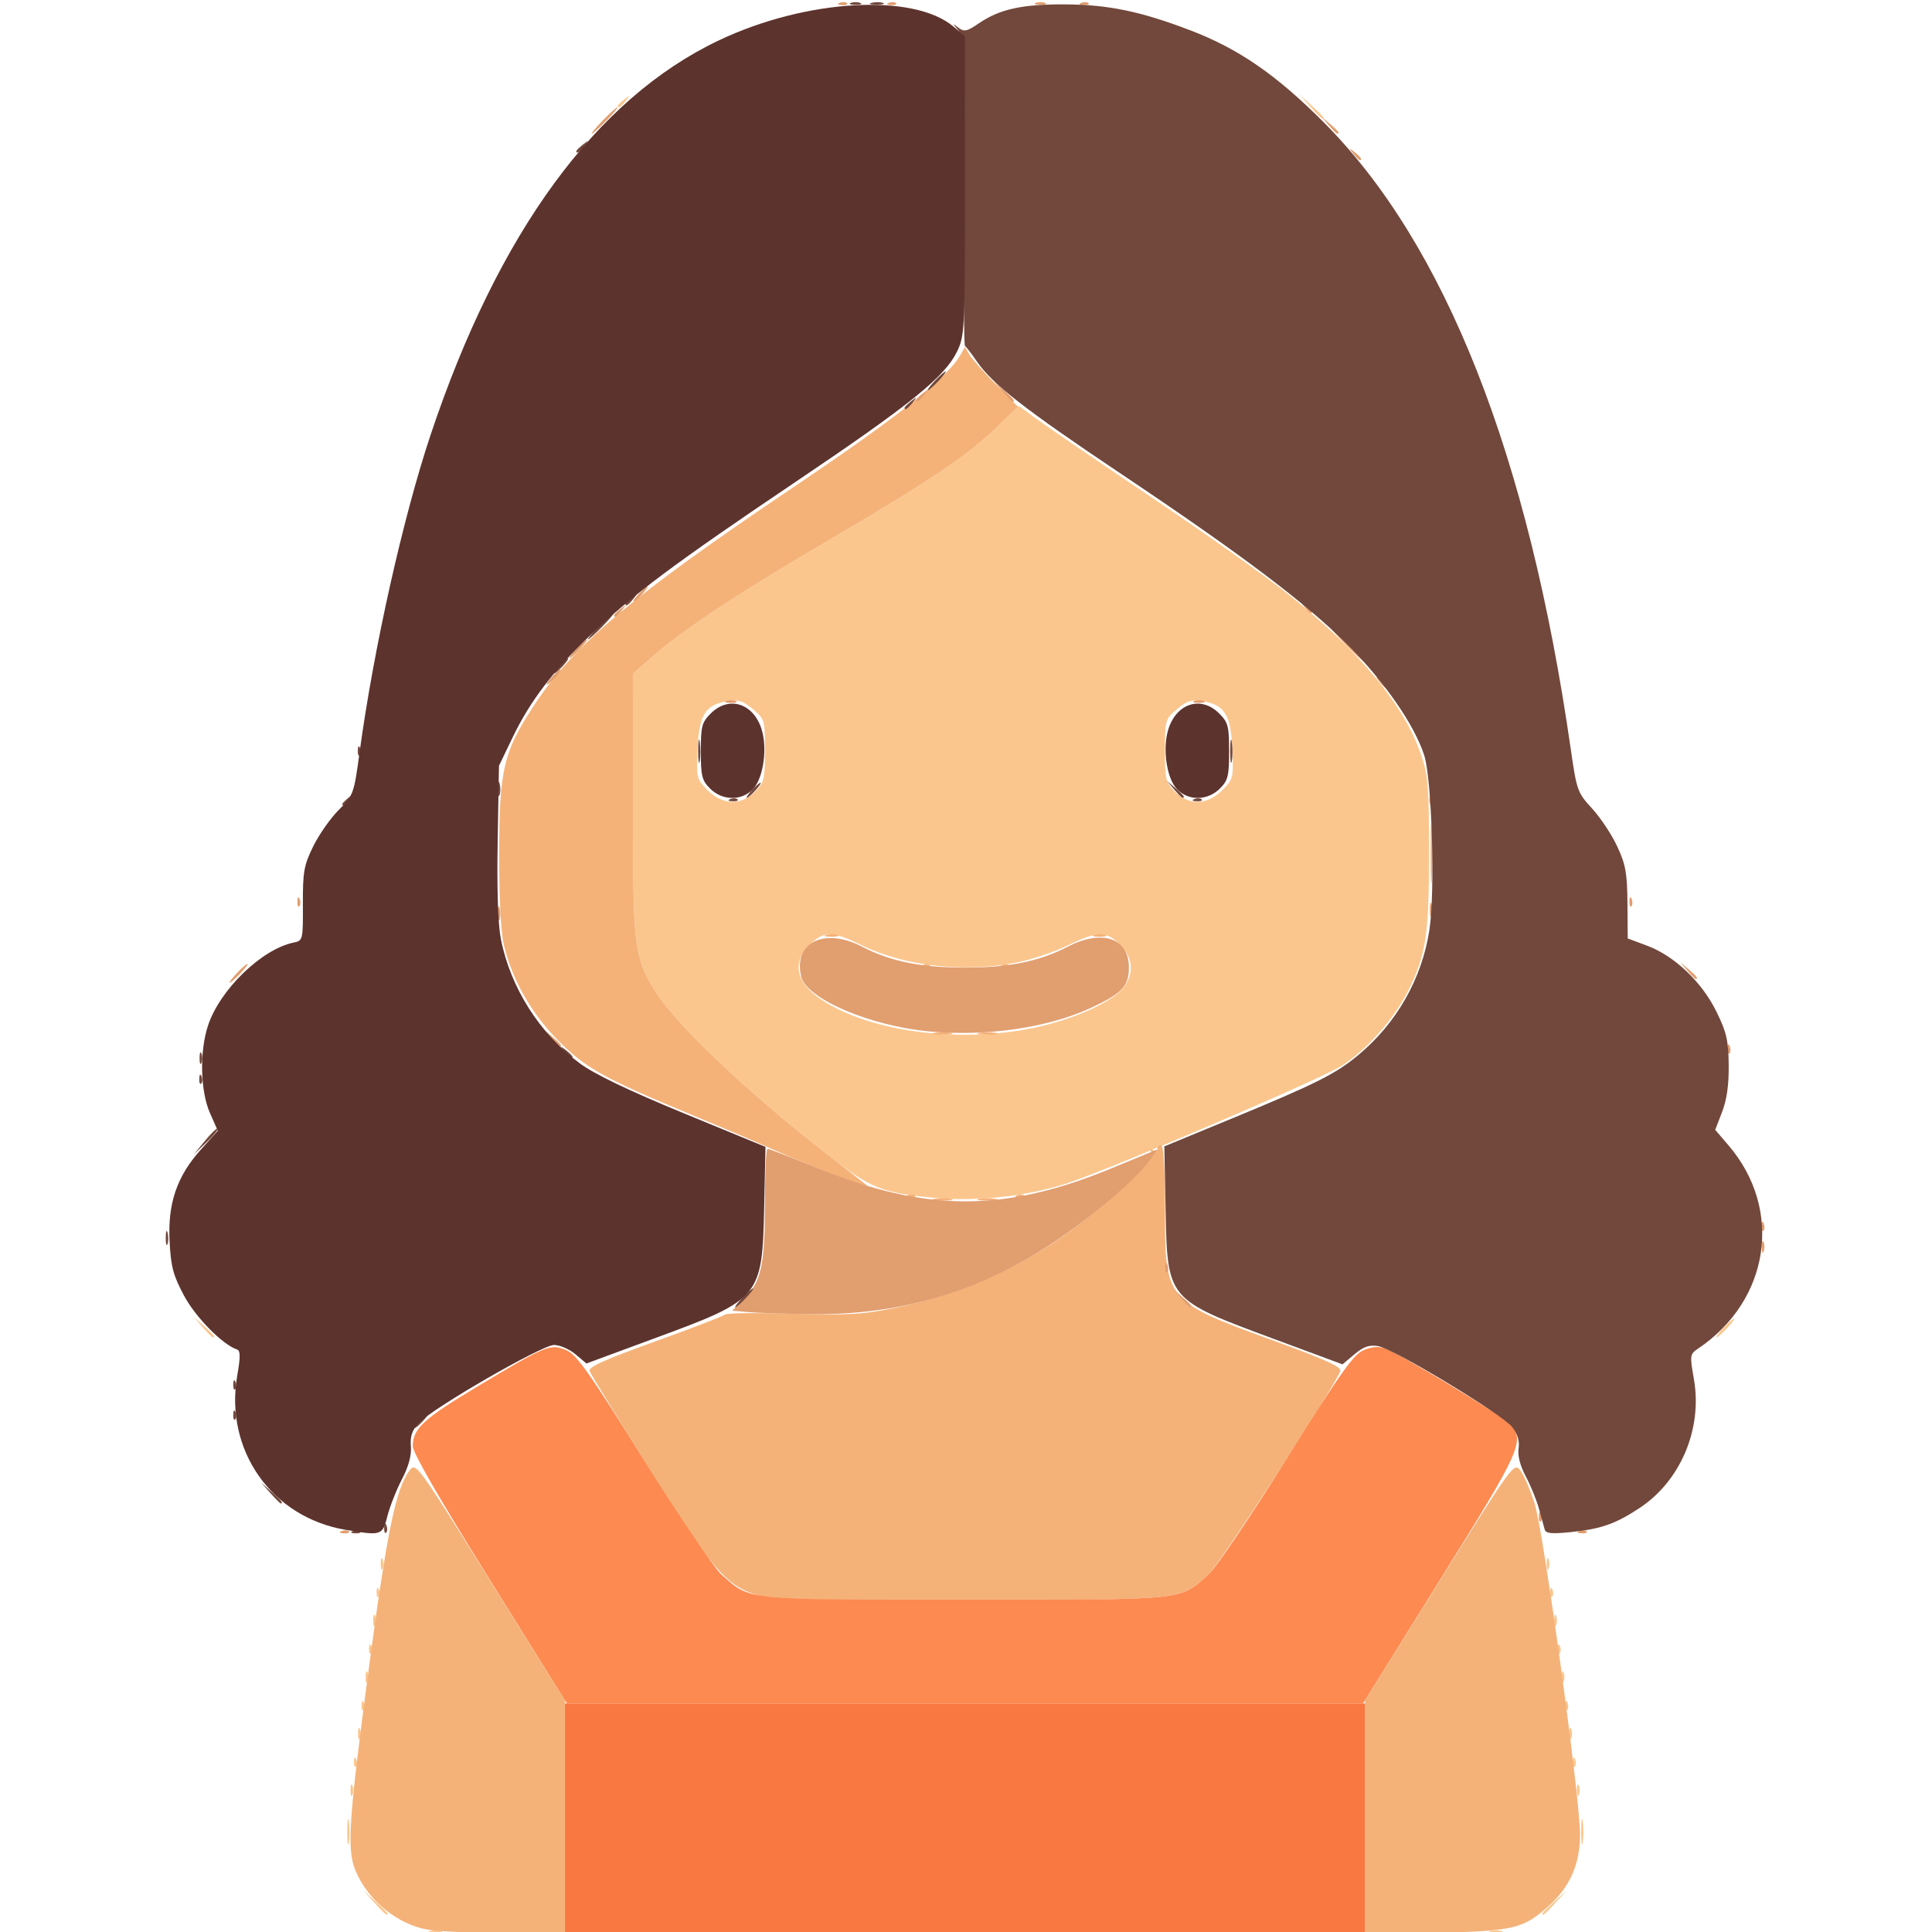 <?xml version="1.0" encoding="UTF-8" standalone="no"?>
<!-- Created with Inkscape (http://www.inkscape.org/) -->

<svg
   width="131.362mm"
   height="131.362mm"
   viewBox="0 0 131.362 131.362"
   version="1.1"
   id="svg5"
   xml:space="preserve"
   inkscape:version="1.2 (dc2aedaf03, 2022-05-15)"
   sodipodi:docname="girl.svg"
   xmlns:inkscape="http://www.inkscape.org/namespaces/inkscape"
   xmlns:sodipodi="http://sodipodi.sourceforge.net/DTD/sodipodi-0.dtd"
   xmlns="http://www.w3.org/2000/svg"
   xmlns:svg="http://www.w3.org/2000/svg"><sodipodi:namedview
     id="namedview7"
     pagecolor="#ffffff"
     bordercolor="#666666"
     borderopacity="1.0"
     inkscape:showpageshadow="2"
     inkscape:pageopacity="0.0"
     inkscape:pagecheckerboard="0"
     inkscape:deskcolor="#d1d1d1"
     inkscape:document-units="mm"
     showgrid="false"
     inkscape:zoom="0.61112514"
     inkscape:cx="33.544684"
     inkscape:cy="350.17378"
     inkscape:window-width="1600"
     inkscape:window-height="831"
     inkscape:window-x="1920"
     inkscape:window-y="107"
     inkscape:window-maximized="1"
     inkscape:current-layer="layer1" /><defs
     id="defs2" /><g
     inkscape:label="Layer 1"
     inkscape:groupmode="layer"
     id="layer1"
     transform="translate(-45.586,-21.341)"><g
       id="g302"
       transform="translate(-0.07,0.112)"><path
         style="fill:#fbc68d;stroke-width:0.257"
         d="m 74.903,152.525 c 0.25,-0.065 0.596,-0.061 0.77,0.01 0.174,0.07 -0.031,0.123 -0.454,0.118 -0.423,-0.005 -0.565,-0.063 -0.316,-0.128 z m 72.095,0 c 0.25,-0.065 0.596,-0.061 0.77,0.01 0.174,0.07 -0.03,0.123 -0.454,0.118 -0.423,-0.005 -0.565,-0.063 -0.316,-0.128 z m -75.9,-1.939 -0.754,-0.834 0.834,0.754 c 0.459,0.414 0.834,0.79 0.834,0.834 0,0.198 -0.212,0.024 -0.914,-0.754 z m 79.423,0.754 c 0,-0.044 0.375,-0.419 0.834,-0.834 l 0.834,-0.754 -0.754,0.834 c -0.702,0.777 -0.914,0.952 -0.914,0.754 z M 69.267,145.775 c 0,-0.776 0.048,-1.094 0.107,-0.706 0.059,0.388 0.059,1.023 0,1.411 -0.059,0.388 -0.107,0.071 -0.107,-0.706 z m 83.897,0 c 0,-0.776 0.048,-1.094 0.107,-0.706 0.059,0.388 0.059,1.023 0,1.411 -0.059,0.388 -0.107,0.071 -0.107,-0.706 z m -83.677,-2.822 c 0,-0.353 0.058,-0.497 0.129,-0.321 0.071,0.176 0.071,0.465 0,0.641 -0.071,0.176 -0.129,0.032 -0.129,-0.321 z m 83.384,0 c 0,-0.353 0.058,-0.497 0.129,-0.321 0.071,0.176 0.071,0.465 0,0.641 -0.071,0.176 -0.129,0.032 -0.129,-0.321 z m -83.148,-1.946 c 0.012,-0.299 0.073,-0.36 0.155,-0.155 0.074,0.185 0.065,0.406 -0.02,0.492 -0.085,0.085 -0.146,-0.066 -0.135,-0.337 z m 82.871,0 c 0.012,-0.299 0.073,-0.36 0.155,-0.155 0.074,0.185 0.065,0.406 -0.02,0.492 -0.085,0.085 -0.146,-0.066 -0.135,-0.337 z M 70,139.105 c 0,-0.353 0.058,-0.497 0.129,-0.321 0.071,0.176 0.071,0.465 0,0.641 -0.071,0.176 -0.129,0.032 -0.129,-0.321 z m 82.358,0 c 0,-0.353 0.058,-0.497 0.129,-0.321 0.071,0.176 0.071,0.465 0,0.641 -0.071,0.176 -0.129,0.032 -0.129,-0.321 z m -82.121,-1.946 c 0.012,-0.299 0.073,-0.36 0.155,-0.155 0.074,0.185 0.065,0.406 -0.02,0.492 -0.085,0.085 -0.146,-0.066 -0.135,-0.337 z m 81.844,0 c 0.012,-0.299 0.073,-0.36 0.155,-0.155 0.074,0.185 0.065,0.406 -0.02,0.492 -0.085,0.085 -0.146,-0.066 -0.135,-0.337 z m -81.568,-1.903 c 0,-0.353 0.058,-0.497 0.129,-0.321 0.071,0.176 0.071,0.465 0,0.641 -0.071,0.176 -0.129,0.032 -0.129,-0.321 z m 81.331,0 c 0,-0.353 0.058,-0.497 0.129,-0.321 0.071,0.176 0.071,0.465 0,0.641 -0.071,0.176 -0.129,0.032 -0.129,-0.321 z m -81.095,-1.946 c 0.012,-0.299 0.073,-0.36 0.155,-0.155 0.074,0.185 0.065,0.406 -0.02,0.492 -0.085,0.085 -0.146,-0.066 -0.135,-0.337 z m 80.818,0 c 0.012,-0.299 0.073,-0.36 0.155,-0.155 0.074,0.185 0.065,0.406 -0.02,0.492 -0.085,0.085 -0.146,-0.066 -0.135,-0.337 z m -80.541,-1.903 c 0,-0.353 0.058,-0.497 0.129,-0.321 0.071,0.176 0.071,0.465 0,0.641 -0.071,0.176 -0.129,0.032 -0.129,-0.321 z m 80.305,0 c 0,-0.353 0.058,-0.497 0.129,-0.321 0.071,0.176 0.071,0.465 0,0.641 -0.071,0.176 -0.129,0.032 -0.129,-0.321 z M 71.263,129.462 c 0.012,-0.299 0.073,-0.36 0.155,-0.155 0.074,0.185 0.065,0.406 -0.02,0.492 -0.085,0.085 -0.146,-0.066 -0.135,-0.337 z m 79.792,0 c 0.012,-0.299 0.073,-0.36 0.155,-0.155 0.074,0.185 0.065,0.406 -0.02,0.492 -0.085,0.085 -0.146,-0.066 -0.135,-0.337 z m -79.515,-1.903 c 0,-0.353 0.058,-0.497 0.129,-0.321 0.071,0.176 0.071,0.465 0,0.641 -0.071,0.176 -0.129,0.032 -0.129,-0.321 z m 79.279,0 c 0,-0.353 0.058,-0.497 0.129,-0.321 0.071,0.176 0.071,0.465 0,0.641 -0.071,0.176 -0.129,0.032 -0.129,-0.321 z m -91.397,-16.099 -0.622,-0.706 0.706,0.622 c 0.659,0.581 0.823,0.789 0.622,0.789 -0.046,0 -0.363,-0.318 -0.706,-0.706 z m 103.415,0.064 c 0.331,-0.353 0.66,-0.641 0.731,-0.641 0.07,0 -0.143,0.289 -0.474,0.641 -0.331,0.353 -0.66,0.641 -0.731,0.641 -0.071,0 0.143,-0.289 0.474,-0.641 z m -53.81,-8.863 c -3.48,-0.36 -4.157,-0.636 -7.024,-2.865 C 96.391,95.435 91.41,90.692 90.107,88.467 88.768,86.183 88.695,85.535 88.692,75.945 l -0.003,-8.896 1.347,-1.186 c 2.034,-1.791 5.888,-4.337 11.866,-7.836 6.784,-3.971 9.58,-5.847 11.505,-7.719 l 1.522,-1.48 1.312,0.961 c 0.722,0.529 4.256,2.939 7.855,5.355 3.598,2.417 7.755,5.366 9.236,6.554 4.716,3.781 7.73,7.404 8.887,10.68 0.546,1.545 0.596,2.113 0.6,6.827 0.006,5.579 -0.208,6.981 -1.435,9.423 -0.951,1.891 -2.782,3.958 -4.481,5.056 -1.347,0.871 -15.151,6.788 -18.554,7.954 -2.701,0.925 -6.373,1.328 -9.323,1.022 z m 6.847,-11.529 c 2.717,-0.561 5.371,-1.744 6.159,-2.746 0.754,-0.959 0.672,-2.026 -0.227,-2.924 -0.945,-0.945 -1.512,-0.941 -3.499,0.027 -0.877,0.427 -2.387,0.945 -3.356,1.15 -3.593,0.761 -7.708,0.32 -10.725,-1.15 -1.987,-0.968 -2.553,-0.972 -3.499,-0.027 -1.483,1.483 -0.801,3.049 1.907,4.382 3.444,1.695 8.757,2.212 13.238,1.288 z M 96.992,75.057 c 0.622,-0.622 0.676,-0.848 0.676,-2.799 0,-2.073 -0.019,-2.139 -0.82,-2.813 -0.663,-0.558 -0.991,-0.662 -1.716,-0.544 -1.522,0.247 -1.937,0.905 -2.043,3.239 -0.09,1.983 -0.071,2.062 0.684,2.817 1.021,1.021 2.259,1.06 3.219,0.1 z m 31.767,-0.1 c 0.755,-0.755 0.774,-0.834 0.684,-2.817 -0.106,-2.334 -0.521,-2.992 -2.043,-3.239 -0.726,-0.118 -1.053,-0.014 -1.716,0.544 -0.8,0.673 -0.82,0.74 -0.82,2.813 0,1.952 0.055,2.178 0.676,2.799 0.959,0.959 2.198,0.921 3.219,-0.1 z m 5.967,-46.495 -0.754,-0.834 0.834,0.754 c 0.459,0.414 0.834,0.79 0.834,0.834 0,0.198 -0.212,0.024 -0.914,-0.754 z m -47.064,-0.033 c 0,-0.053 0.202,-0.255 0.449,-0.449 0.407,-0.319 0.416,-0.31 0.097,0.097 -0.335,0.427 -0.546,0.563 -0.546,0.352 z"
         id="path316" /><path
         style="fill:#f4b279;stroke-width:0.257"
         d="m 74.771,152.437 c -2.078,-0.35 -4.095,-1.987 -4.94,-4.009 -0.603,-1.442 -0.474,-3.414 0.894,-13.697 1.249,-9.389 1.845,-12.291 2.776,-13.521 0.431,-0.569 0.497,-0.478 5.503,7.527 l 5.067,8.103 v 7.931 7.931 l -4.041,-0.03 c -2.223,-0.017 -4.589,-0.122 -5.259,-0.235 z m 63.692,-7.635 v -7.962 l 5.067,-8.103 c 5.006,-8.005 5.072,-8.096 5.503,-7.527 0.24,0.317 0.675,1.326 0.967,2.244 0.605,1.9 3.087,19.996 3.087,22.505 0,2.001 -0.67,3.54 -2.106,4.837 -1.746,1.578 -2.361,1.725 -7.708,1.853 l -4.811,0.115 z M 97.925,129.881 c -2.769,-0.611 -3.473,-1.371 -8.068,-8.713 -2.185,-3.491 -4.035,-6.512 -4.111,-6.713 -0.104,-0.275 0.988,-0.77 4.417,-2.003 2.506,-0.901 4.655,-1.728 4.776,-1.837 0.121,-0.109 2.2,-0.139 4.618,-0.066 3.854,0.116 4.731,0.064 7.091,-0.426 3.827,-0.793 7.418,-2.274 10.581,-4.363 3.103,-2.05 7.047,-5.665 6.733,-6.172 -0.133,-0.216 -0.102,-0.266 0.093,-0.146 0.163,0.101 0.296,0.061 0.296,-0.089 0,-0.149 0.115,-0.272 0.257,-0.272 0.161,0 0.258,1.606 0.261,4.297 0.006,6.354 -0.036,6.304 7.629,9.098 3.323,1.211 4.393,1.705 4.289,1.979 -0.449,1.188 -8.238,13.196 -8.986,13.852 -1.978,1.737 -1.439,1.678 -15.893,1.727 -7.197,0.024 -13.489,-0.045 -13.983,-0.154 z M 109.15,102.748 c 0.318,-0.061 0.837,-0.061 1.155,0 0.318,0.061 0.058,0.111 -0.577,0.111 -0.635,0 -0.895,-0.05 -0.577,-0.111 z m 3.079,0 c 0.318,-0.061 0.837,-0.061 1.155,0 0.318,0.061 0.058,0.111 -0.577,0.111 -0.635,0 -0.895,-0.05 -0.577,-0.111 z m -4.859,-0.251 c 0.185,-0.074 0.406,-0.065 0.492,0.02 0.085,0.085 -0.066,0.146 -0.337,0.135 -0.299,-0.012 -0.36,-0.073 -0.155,-0.155 z m 7.44,0 c 0.185,-0.074 0.406,-0.065 0.492,0.02 0.085,0.085 -0.066,0.146 -0.337,0.135 -0.299,-0.012 -0.36,-0.073 -0.155,-0.155 z m -13.293,-1.719 c -1.482,-0.606 -3.213,-1.34 -3.848,-1.632 -0.635,-0.292 -2.886,-1.248 -5.003,-2.126 -5.956,-2.47 -7.232,-3.183 -9.108,-5.094 -1.81,-1.843 -3.102,-4.131 -3.646,-6.46 -0.206,-0.881 -0.323,-3.193 -0.316,-6.27 0.012,-5.601 0.292,-6.818 2.274,-9.863 2.749,-4.222 6.644,-7.513 17.694,-14.951 7.173,-4.828 10.546,-7.503 11.415,-9.053 l 0.288,-0.513 0.295,0.513 c 0.162,0.282 0.973,1.198 1.801,2.035 l 1.506,1.522 -1.492,1.451 c -1.895,1.843 -4.717,3.734 -11.475,7.69 -5.978,3.499 -9.832,6.045 -11.866,7.836 l -1.347,1.186 0.003,8.896 c 0.003,9.59 0.076,10.238 1.415,12.522 1.295,2.21 6.286,6.969 11.795,11.247 1.411,1.096 2.614,2.036 2.673,2.09 0.306,0.281 -0.63,-0.034 -3.057,-1.026 z m 7.633,-9.319 c 0.318,-0.061 0.837,-0.061 1.155,0 0.318,0.061 0.058,0.111 -0.577,0.111 -0.635,0 -0.895,-0.05 -0.577,-0.111 z m 3.079,0 c 0.318,-0.061 0.837,-0.061 1.155,0 0.318,0.061 0.058,0.111 -0.577,0.111 -0.635,0 -0.895,-0.05 -0.577,-0.111 z m -3.832,-4.612 c 0.185,-0.074 0.406,-0.065 0.492,0.02 0.085,0.085 -0.066,0.146 -0.337,0.135 -0.299,-0.012 -0.36,-0.073 -0.155,-0.155 z m 5.388,0 c 0.185,-0.074 0.406,-0.065 0.492,0.02 0.085,0.085 -0.066,0.146 -0.337,0.135 -0.299,-0.012 -0.36,-0.073 -0.155,-0.155 z m -11.941,-2.055 c 0.25,-0.065 0.596,-0.061 0.77,0.009 0.174,0.07 -0.03,0.124 -0.454,0.118 -0.423,-0.005 -0.565,-0.063 -0.316,-0.128 z m 18.216,0 c 0.25,-0.065 0.596,-0.061 0.77,0.009 0.174,0.07 -0.03,0.124 -0.454,0.118 -0.423,-0.005 -0.565,-0.063 -0.316,-0.128 z m 22.865,-5.595 c 5.1e-4,-1.834 0.041,-2.551 0.091,-1.593 0.05,0.958 0.049,2.459 -7.7e-4,3.335 -0.05,0.876 -0.09,0.092 -0.09,-1.742 z"
         id="path314" /><path
         style="fill:#e19e6f;stroke-width:0.257"
         d="m 68.885,125.331 c 0.185,-0.074 0.406,-0.065 0.492,0.02 0.085,0.085 -0.066,0.146 -0.337,0.135 -0.299,-0.012 -0.36,-0.073 -0.155,-0.155 z m 84.154,0 c 0.185,-0.074 0.406,-0.065 0.492,0.02 0.085,0.085 -0.066,0.146 -0.337,0.135 -0.299,-0.012 -0.36,-0.073 -0.155,-0.155 z m -2.754,-1.001 c 0.012,-0.299 0.073,-0.36 0.155,-0.155 0.074,0.185 0.065,0.406 -0.02,0.492 -0.085,0.085 -0.146,-0.066 -0.135,-0.337 z m -53.796,-13.891 -1.052,-0.096 0.833,-0.833 c 1.151,-1.151 1.396,-2.292 1.398,-6.518 7.7e-4,-2.011 0.077,-3.656 0.169,-3.656 0.092,0 1.622,0.592 3.399,1.315 7.398,3.011 12.726,3.016 19.989,0.018 l 3.133,-1.293 -0.524,0.736 c -0.924,1.298 -3.895,3.83 -6.626,5.647 -4.958,3.299 -10.399,4.901 -16.372,4.82 -1.812,-0.025 -3.768,-0.088 -4.347,-0.141 z m 29.506,-0.904 -0.489,-0.577 0.577,0.489 c 0.542,0.459 0.694,0.666 0.489,0.666 -0.049,0 -0.308,-0.26 -0.577,-0.577 z m -1.11,-2.138 c 0.012,-0.299 0.073,-0.36 0.155,-0.155 0.074,0.185 0.065,0.406 -0.02,0.492 -0.085,0.085 -0.146,-0.066 -0.135,-0.337 z m 40.558,-1.39 c 0,-0.353 0.058,-0.497 0.129,-0.321 0.071,0.176 0.071,0.465 0,0.641 -0.071,0.176 -0.129,0.032 -0.129,-0.321 z m -0.02,-1.432 c 0.012,-0.299 0.073,-0.36 0.155,-0.155 0.074,0.185 0.065,0.406 -0.02,0.492 -0.085,0.085 -0.146,-0.066 -0.135,-0.337 z M 163.113,92.517 c 0.012,-0.299 0.073,-0.36 0.155,-0.155 0.074,0.185 0.065,0.406 -0.02,0.492 -0.085,0.085 -0.146,-0.066 -0.135,-0.337 z M 83.148,91.832 82.66,91.255 l 0.577,0.489 c 0.542,0.459 0.694,0.666 0.489,0.666 -0.049,0 -0.308,-0.26 -0.577,-0.577 z m 25.681,-0.475 c -4.07,-0.381 -8.375,-2.238 -8.709,-3.756 -0.508,-2.314 1.603,-3.33 4.159,-2.001 1.919,0.998 4.002,1.421 6.987,1.421 2.985,0 5.067,-0.424 6.987,-1.421 2.339,-1.216 4.162,-0.593 4.162,1.421 0,1.253 -0.481,1.762 -2.587,2.736 -2.932,1.356 -7.111,1.964 -11,1.6 z M 61.75,87.407 c 0.331,-0.353 0.66,-0.641 0.731,-0.641 0.071,0 -0.143,0.289 -0.474,0.641 -0.331,0.353 -0.66,0.641 -0.731,0.641 -0.071,0 0.143,-0.289 0.474,-0.641 z m 98.625,-0.192 -0.489,-0.577 0.577,0.489 c 0.542,0.459 0.694,0.666 0.489,0.666 -0.049,0 -0.308,-0.26 -0.577,-0.577 z M 79.503,83.302 c 0.005,-0.423 0.063,-0.565 0.128,-0.316 0.065,0.25 0.061,0.596 -0.009,0.77 -0.07,0.174 -0.124,-0.031 -0.118,-0.454 z m 63.372,-0.257 c 0.005,-0.423 0.063,-0.565 0.128,-0.316 0.065,0.25 0.061,0.596 -0.01,0.77 -0.07,0.174 -0.123,-0.031 -0.118,-0.454 z M 65.875,82.511 c 0.012,-0.299 0.073,-0.36 0.155,-0.155 0.074,0.185 0.065,0.406 -0.02,0.492 -0.085,0.085 -0.146,-0.066 -0.135,-0.337 z m 90.568,0 c 0.012,-0.299 0.073,-0.36 0.155,-0.155 0.074,0.185 0.065,0.406 -0.02,0.492 -0.085,0.085 -0.146,-0.066 -0.135,-0.337 z M 142.845,75.583 c 0.012,-0.299 0.073,-0.36 0.155,-0.155 0.074,0.185 0.065,0.406 -0.02,0.492 -0.085,0.085 -0.146,-0.066 -0.135,-0.337 z M 95.039,68.892 c 0.176,-0.071 0.465,-0.071 0.641,0 0.176,0.071 0.032,0.129 -0.321,0.129 -0.353,0 -0.497,-0.058 -0.321,-0.129 z m 31.814,0 c 0.176,-0.071 0.465,-0.071 0.641,0 0.176,0.071 0.032,0.129 -0.321,0.129 -0.353,0 -0.497,-0.058 -0.321,-0.129 z m 12.603,-1.305 c -0.319,-0.407 -0.31,-0.416 0.097,-0.097 0.247,0.194 0.449,0.396 0.449,0.449 0,0.211 -0.211,0.075 -0.546,-0.352 z M 83.173,67.266 c 0.255,-0.282 0.522,-0.513 0.593,-0.513 0.071,0 -0.081,0.231 -0.336,0.513 -0.255,0.282 -0.522,0.513 -0.593,0.513 -0.071,0 0.081,-0.231 0.336,-0.513 z M 137.18,65.086 c -0.623,-0.635 -1.075,-1.155 -1.005,-1.155 0.071,0 0.638,0.52 1.261,1.155 0.623,0.635 1.075,1.155 1.005,1.155 -0.07,0 -0.638,-0.52 -1.261,-1.155 z m -52.339,0.257 c 0.331,-0.353 0.66,-0.641 0.731,-0.641 0.071,0 -0.143,0.289 -0.474,0.641 -0.331,0.353 -0.66,0.641 -0.731,0.641 -0.071,0 0.143,-0.289 0.474,-0.641 z m 2.566,-2.278 c 0,-0.053 0.202,-0.255 0.449,-0.449 0.407,-0.319 0.416,-0.31 0.097,0.097 -0.335,0.427 -0.546,0.563 -0.546,0.352 z m 46.919,-0.609 c -0.319,-0.407 -0.31,-0.416 0.097,-0.097 0.427,0.335 0.563,0.546 0.352,0.546 -0.053,0 -0.255,-0.202 -0.449,-0.449 z M 89.074,61.622 c 0.255,-0.282 0.522,-0.513 0.593,-0.513 0.071,0 -0.081,0.231 -0.336,0.513 -0.255,0.282 -0.522,0.513 -0.593,0.513 -0.071,0 0.081,-0.231 0.336,-0.513 z M 107.931,48.44 c 0,-0.053 0.202,-0.255 0.449,-0.449 0.407,-0.319 0.416,-0.31 0.097,0.097 -0.335,0.427 -0.546,0.563 -0.546,0.352 z m 5.882,-0.609 -0.622,-0.706 0.706,0.622 c 0.659,0.581 0.823,0.789 0.622,0.789 -0.046,0 -0.363,-0.318 -0.706,-0.706 z m 23.847,-16.164 c -0.319,-0.407 -0.31,-0.416 0.097,-0.097 0.427,0.335 0.563,0.546 0.352,0.546 -0.053,0 -0.255,-0.202 -0.449,-0.449 z m -51.024,-2.245 c 0.479,-0.494 0.928,-0.898 0.999,-0.898 0.071,0 -0.263,0.404 -0.742,0.898 -0.479,0.494 -0.928,0.898 -0.999,0.898 -0.071,0 0.263,-0.404 0.742,-0.898 z m 49.365,0.321 -0.489,-0.577 0.577,0.489 c 0.318,0.269 0.577,0.529 0.577,0.577 0,0.205 -0.206,0.054 -0.666,-0.489 z m -33.249,-8.321 c 0.185,-0.074 0.406,-0.065 0.492,0.02 0.085,0.085 -0.066,0.146 -0.337,0.135 -0.299,-0.012 -0.36,-0.073 -0.155,-0.155 z m 3.335,0 c 0.185,-0.074 0.406,-0.065 0.492,0.02 0.085,0.085 -0.066,0.146 -0.337,0.135 -0.299,-0.012 -0.36,-0.073 -0.155,-0.155 z m 9.99,0.005 c 0.176,-0.071 0.465,-0.071 0.641,0 0.176,0.071 0.032,0.129 -0.321,0.129 -0.353,0 -0.497,-0.058 -0.321,-0.129 z m 3.095,-0.005 c 0.185,-0.074 0.406,-0.065 0.492,0.02 0.085,0.085 -0.066,0.146 -0.337,0.135 -0.299,-0.012 -0.36,-0.073 -0.155,-0.155 z"
         id="path312" /><path
         style="fill:#fd8a50;stroke-width:0.257"
         d="m 78.962,128.645 c -3.395,-5.444 -5.237,-8.639 -5.238,-9.083 -0.003,-1.201 0.715,-1.858 4.521,-4.136 4.593,-2.749 4.835,-2.847 5.914,-2.396 0.696,0.291 1.559,1.51 5.247,7.412 2.446,3.914 4.819,7.419 5.322,7.861 2.006,1.761 1.347,1.694 16.539,1.694 15.192,0 14.533,0.067 16.539,-1.694 0.503,-0.442 2.876,-3.947 5.322,-7.861 3.688,-5.902 4.551,-7.121 5.247,-7.412 0.606,-0.253 1.019,-0.278 1.513,-0.09 1.036,0.394 7.972,4.595 8.439,5.111 1.031,1.139 0.763,1.736 -4.758,10.593 l -5.235,8.398 H 111.267 84.199 Z"
         id="path310" /><path
         style="fill:#f97740;stroke-width:0.257"
         d="m 84.071,144.877 v -7.825 h 27.196 27.196 v 7.825 7.825 H 111.267 84.071 Z"
         id="path308" /><path
         style="fill:#72483c;stroke-width:0.257"
         d="m 69.655,125.331 c 0.185,-0.074 0.406,-0.065 0.492,0.02 0.085,0.085 -0.066,0.146 -0.337,0.135 -0.299,-0.012 -0.36,-0.073 -0.155,-0.155 z m 2.121,-0.231 c 0.012,-0.299 0.073,-0.36 0.155,-0.155 0.074,0.185 0.065,0.406 -0.02,0.492 -0.085,0.085 -0.146,-0.066 -0.135,-0.337 z m 78.908,0.12 c -0.057,-0.196 -0.232,-0.827 -0.388,-1.403 -0.156,-0.576 -0.557,-1.562 -0.891,-2.19 -0.389,-0.731 -0.567,-1.418 -0.496,-1.907 0.076,-0.519 -0.063,-0.986 -0.432,-1.457 -0.694,-0.882 -8.075,-5.338 -9.124,-5.509 -0.602,-0.098 -0.985,0.035 -1.604,0.556 l -0.813,0.684 -4.635,-1.717 c -7.31,-2.708 -7.27,-2.661 -7.394,-8.853 l -0.085,-4.25 4.575,-1.887 c 5.753,-2.373 7.09,-3.045 8.644,-4.347 2.593,-2.172 4.301,-5.187 4.805,-8.485 0.398,-2.601 0.171,-10.23 -0.354,-11.871 -0.657,-2.055 -2.704,-5.013 -5.19,-7.499 -2.85,-2.85 -7.199,-6.132 -15.389,-11.616 -6.585,-4.408 -8.766,-6.109 -9.843,-7.672 -0.372,-0.54 -0.734,-1.011 -0.805,-1.046 -0.071,-0.035 -0.096,-4.756 -0.056,-10.49 0.068,-9.692 0.04,-10.464 -0.385,-10.964 -0.426,-0.502 -0.427,-0.514 -0.006,-0.189 0.392,0.303 0.578,0.263 1.411,-0.305 1.398,-0.954 2.94,-1.291 5.835,-1.276 2.95,0.016 5.151,0.472 8.55,1.773 3.26,1.247 5.827,3.019 9.033,6.233 8.282,8.303 13.933,22.628 16.806,42.603 0.409,2.842 0.461,2.988 1.449,4.06 0.564,0.612 1.332,1.767 1.707,2.568 0.58,1.238 0.685,1.818 0.702,3.865 l 0.019,2.409 1.314,0.49 c 1.858,0.693 3.721,2.461 4.71,4.471 0.695,1.412 0.823,1.963 0.842,3.639 0.015,1.346 -0.127,2.363 -0.448,3.193 l -0.47,1.218 0.904,1.056 c 3.738,4.368 2.812,10.539 -2.076,13.826 -0.55,0.37 -0.561,0.45 -0.276,2.072 0.593,3.382 -0.91,6.934 -3.714,8.773 -1.656,1.086 -2.6,1.414 -4.694,1.629 -1.282,0.131 -1.66,0.091 -1.741,-0.188 z m -86.645,-2.472 -0.622,-0.706 0.706,0.622 c 0.659,0.581 0.823,0.789 0.622,0.789 -0.046,0 -0.363,-0.318 -0.706,-0.706 z m 10.154,-4.939 c 0.255,-0.282 0.522,-0.513 0.593,-0.513 0.071,0 -0.081,0.231 -0.336,0.513 -0.255,0.282 -0.522,0.513 -0.593,0.513 -0.071,0 0.081,-0.231 0.336,-0.513 z m -12.68,-0.406 c 0.012,-0.299 0.073,-0.36 0.155,-0.155 0.074,0.185 0.065,0.406 -0.02,0.492 -0.085,0.085 -0.146,-0.066 -0.135,-0.337 z m 0,-2.053 c 0.012,-0.299 0.073,-0.36 0.155,-0.155 0.074,0.185 0.065,0.406 -0.02,0.492 -0.085,0.085 -0.146,-0.066 -0.135,-0.337 z m 34.616,-5.88 c 0.331,-0.353 0.66,-0.641 0.731,-0.641 0.071,0 -0.143,0.289 -0.474,0.641 -0.331,0.353 -0.66,0.641 -0.731,0.641 -0.071,0 0.143,-0.289 0.474,-0.641 z m -39.205,-4.105 c 0.005,-0.423 0.063,-0.565 0.128,-0.316 0.065,0.25 0.061,0.596 -0.009,0.77 -0.07,0.174 -0.124,-0.03 -0.118,-0.454 z m 2.663,-6.567 c 0.413,-0.507 0.803,-0.879 0.866,-0.826 0.063,0.053 -0.275,0.468 -0.751,0.922 l -0.866,0.826 z m -0.383,-4.23 c 0.012,-0.299 0.073,-0.36 0.155,-0.155 0.074,0.185 0.065,0.406 -0.02,0.492 -0.085,0.085 -0.146,-0.066 -0.135,-0.337 z m 0.02,-1.39 c 0,-0.353 0.058,-0.497 0.129,-0.321 0.071,0.176 0.071,0.465 0,0.641 -0.071,0.176 -0.129,0.032 -0.129,-0.321 z m 24.814,-0.449 c -0.319,-0.407 -0.31,-0.416 0.097,-0.097 0.247,0.194 0.449,0.396 0.449,0.449 0,0.211 -0.211,0.075 -0.546,-0.352 z M 68.933,75.893 c 0,-0.053 0.202,-0.255 0.449,-0.449 0.407,-0.319 0.416,-0.31 0.097,0.097 -0.335,0.427 -0.546,0.563 -0.546,0.352 z m 26.378,-0.335 c 0.185,-0.074 0.406,-0.065 0.492,0.02 0.085,0.085 -0.066,0.146 -0.337,0.135 -0.299,-0.012 -0.36,-0.073 -0.155,-0.155 z m 31.558,0 c 0.185,-0.074 0.406,-0.065 0.492,0.02 0.085,0.085 -0.066,0.146 -0.337,0.135 -0.299,-0.012 -0.36,-0.073 -0.155,-0.155 z M 79.503,74.835 c 0.005,-0.423 0.063,-0.565 0.128,-0.316 0.065,0.25 0.061,0.596 -0.009,0.77 -0.07,0.174 -0.124,-0.031 -0.118,-0.454 z m 17.268,0.128 c 0.255,-0.282 0.522,-0.513 0.593,-0.513 0.071,0 -0.081,0.231 -0.336,0.513 -0.255,0.282 -0.522,0.513 -0.593,0.513 -0.071,0 0.081,-0.231 0.336,-0.513 z m 28.711,-0.064 -0.489,-0.577 0.577,0.489 c 0.318,0.269 0.577,0.529 0.577,0.577 0,0.205 -0.206,0.054 -0.666,-0.489 z m -32.358,-2.63 c 0.002,-0.706 0.052,-0.964 0.111,-0.574 0.059,0.39 0.057,0.967 -0.004,1.283 -0.061,0.316 -0.109,-0.004 -0.107,-0.709 z m 36.176,0 c 0.002,-0.706 0.052,-0.964 0.111,-0.574 0.059,0.39 0.057,0.967 -0.003,1.283 -0.061,0.316 -0.109,-0.004 -0.107,-0.709 z m -59.32,-0.021 c 0.012,-0.299 0.073,-0.36 0.155,-0.155 0.074,0.185 0.065,0.406 -0.02,0.492 -0.085,0.085 -0.146,-0.066 -0.135,-0.337 z m 13.706,-5.751 c 0.255,-0.282 0.522,-0.513 0.593,-0.513 0.071,0 -0.081,0.231 -0.336,0.513 -0.255,0.282 -0.522,0.513 -0.593,0.513 -0.071,0 0.081,-0.231 0.336,-0.513 z m 2.694,-2.694 c 0.479,-0.494 0.928,-0.898 0.999,-0.898 0.071,0 -0.263,0.404 -0.742,0.898 -0.479,0.494 -0.928,0.898 -0.999,0.898 -0.071,0 0.263,-0.404 0.742,-0.898 z m 1.796,-1.508 c 0,-0.053 0.202,-0.255 0.449,-0.449 0.407,-0.319 0.416,-0.31 0.097,0.097 -0.335,0.427 -0.546,0.563 -0.546,0.352 z M 107.162,48.953 c 0,-0.053 0.202,-0.255 0.449,-0.449 0.407,-0.319 0.416,-0.31 0.097,0.097 -0.335,0.427 -0.546,0.563 -0.546,0.352 z m 2.053,-1.827 c 0.331,-0.353 0.66,-0.641 0.731,-0.641 0.071,0 -0.143,0.289 -0.474,0.641 -0.331,0.353 -0.66,0.641 -0.731,0.641 -0.071,0 0.143,-0.289 0.474,-0.641 z M 84.841,31.507 c 0,-0.053 0.202,-0.255 0.449,-0.449 0.407,-0.319 0.416,-0.31 0.097,0.097 -0.335,0.427 -0.546,0.563 -0.546,0.352 z M 103.506,21.428 c 0.176,-0.071 0.465,-0.071 0.641,0 0.176,0.071 0.032,0.129 -0.321,0.129 -0.353,0 -0.497,-0.058 -0.321,-0.129 z m 1.416,-0.008 c 0.25,-0.065 0.596,-0.061 0.77,0.009 0.174,0.07 -0.03,0.124 -0.454,0.118 -0.423,-0.005 -0.565,-0.063 -0.316,-0.128 z"
         id="path306" /><path
         style="fill:#5d332d;stroke-width:0.257"
         d="m 69.157,125.246 c -5.039,-0.851 -8.252,-5.43 -7.368,-10.501 0.218,-1.254 0.216,-1.682 -0.01,-1.757 -0.991,-0.33 -2.828,-2.196 -3.613,-3.67 -0.737,-1.382 -0.892,-1.967 -0.979,-3.695 -0.131,-2.582 0.499,-4.422 2.139,-6.245 l 1.139,-1.267 -0.534,-1.207 c -0.658,-1.488 -0.715,-4.196 -0.125,-5.964 0.81,-2.429 3.641,-5.171 5.804,-5.621 0.644,-0.134 0.651,-0.164 0.641,-2.616 -0.009,-2.204 0.07,-2.642 0.704,-3.933 0.392,-0.799 1.174,-1.913 1.736,-2.475 0.999,-0.999 1.031,-1.088 1.417,-3.935 0.954,-7.026 2.952,-15.955 4.825,-21.561 4.595,-13.755 11.238,-22.848 19.592,-26.821 5.909,-2.811 13.226,-3.241 15.962,-0.94 l 0.782,0.658 v 10.159 c 0,9.775 -0.02,10.201 -0.535,11.265 -0.839,1.733 -3.139,3.591 -11,8.885 -8.219,5.535 -11.034,7.639 -13.938,10.412 -2.518,2.406 -4.103,4.49 -5.288,6.955 l -0.925,1.924 -0.088,5.115 c -0.056,3.273 0.022,5.674 0.217,6.667 0.65,3.305 2.648,6.45 5.37,8.454 1.001,0.737 3.324,1.852 7.057,3.388 l 5.565,2.289 -0.089,4.105 c -0.132,6.099 -0.26,6.255 -7.242,8.833 l -4.845,1.789 -0.747,-0.629 c -0.411,-0.346 -1.066,-0.629 -1.456,-0.629 -0.824,0 -8.295,4.314 -9.213,5.32 -0.438,0.48 -0.576,0.898 -0.521,1.579 0.05,0.619 -0.152,1.362 -0.611,2.242 -0.377,0.724 -0.821,1.849 -0.985,2.502 -0.331,1.314 -0.401,1.336 -2.837,0.925 z M 93.937,74.847 c -0.555,-0.555 -0.63,-0.854 -0.63,-2.531 0,-1.712 0.067,-1.968 0.676,-2.577 1.211,-1.211 2.865,-0.717 3.441,1.027 0.428,1.297 0.146,3.354 -0.562,4.109 -0.772,0.822 -2.088,0.809 -2.925,-0.028 z m 31.735,0.028 c -0.709,-0.754 -0.99,-2.812 -0.562,-4.109 0.576,-1.745 2.229,-2.239 3.441,-1.027 0.609,0.609 0.676,0.866 0.676,2.577 0,1.676 -0.074,1.975 -0.63,2.531 -0.837,0.837 -2.153,0.85 -2.925,0.028 z"
         id="path304" /></g></g></svg>
